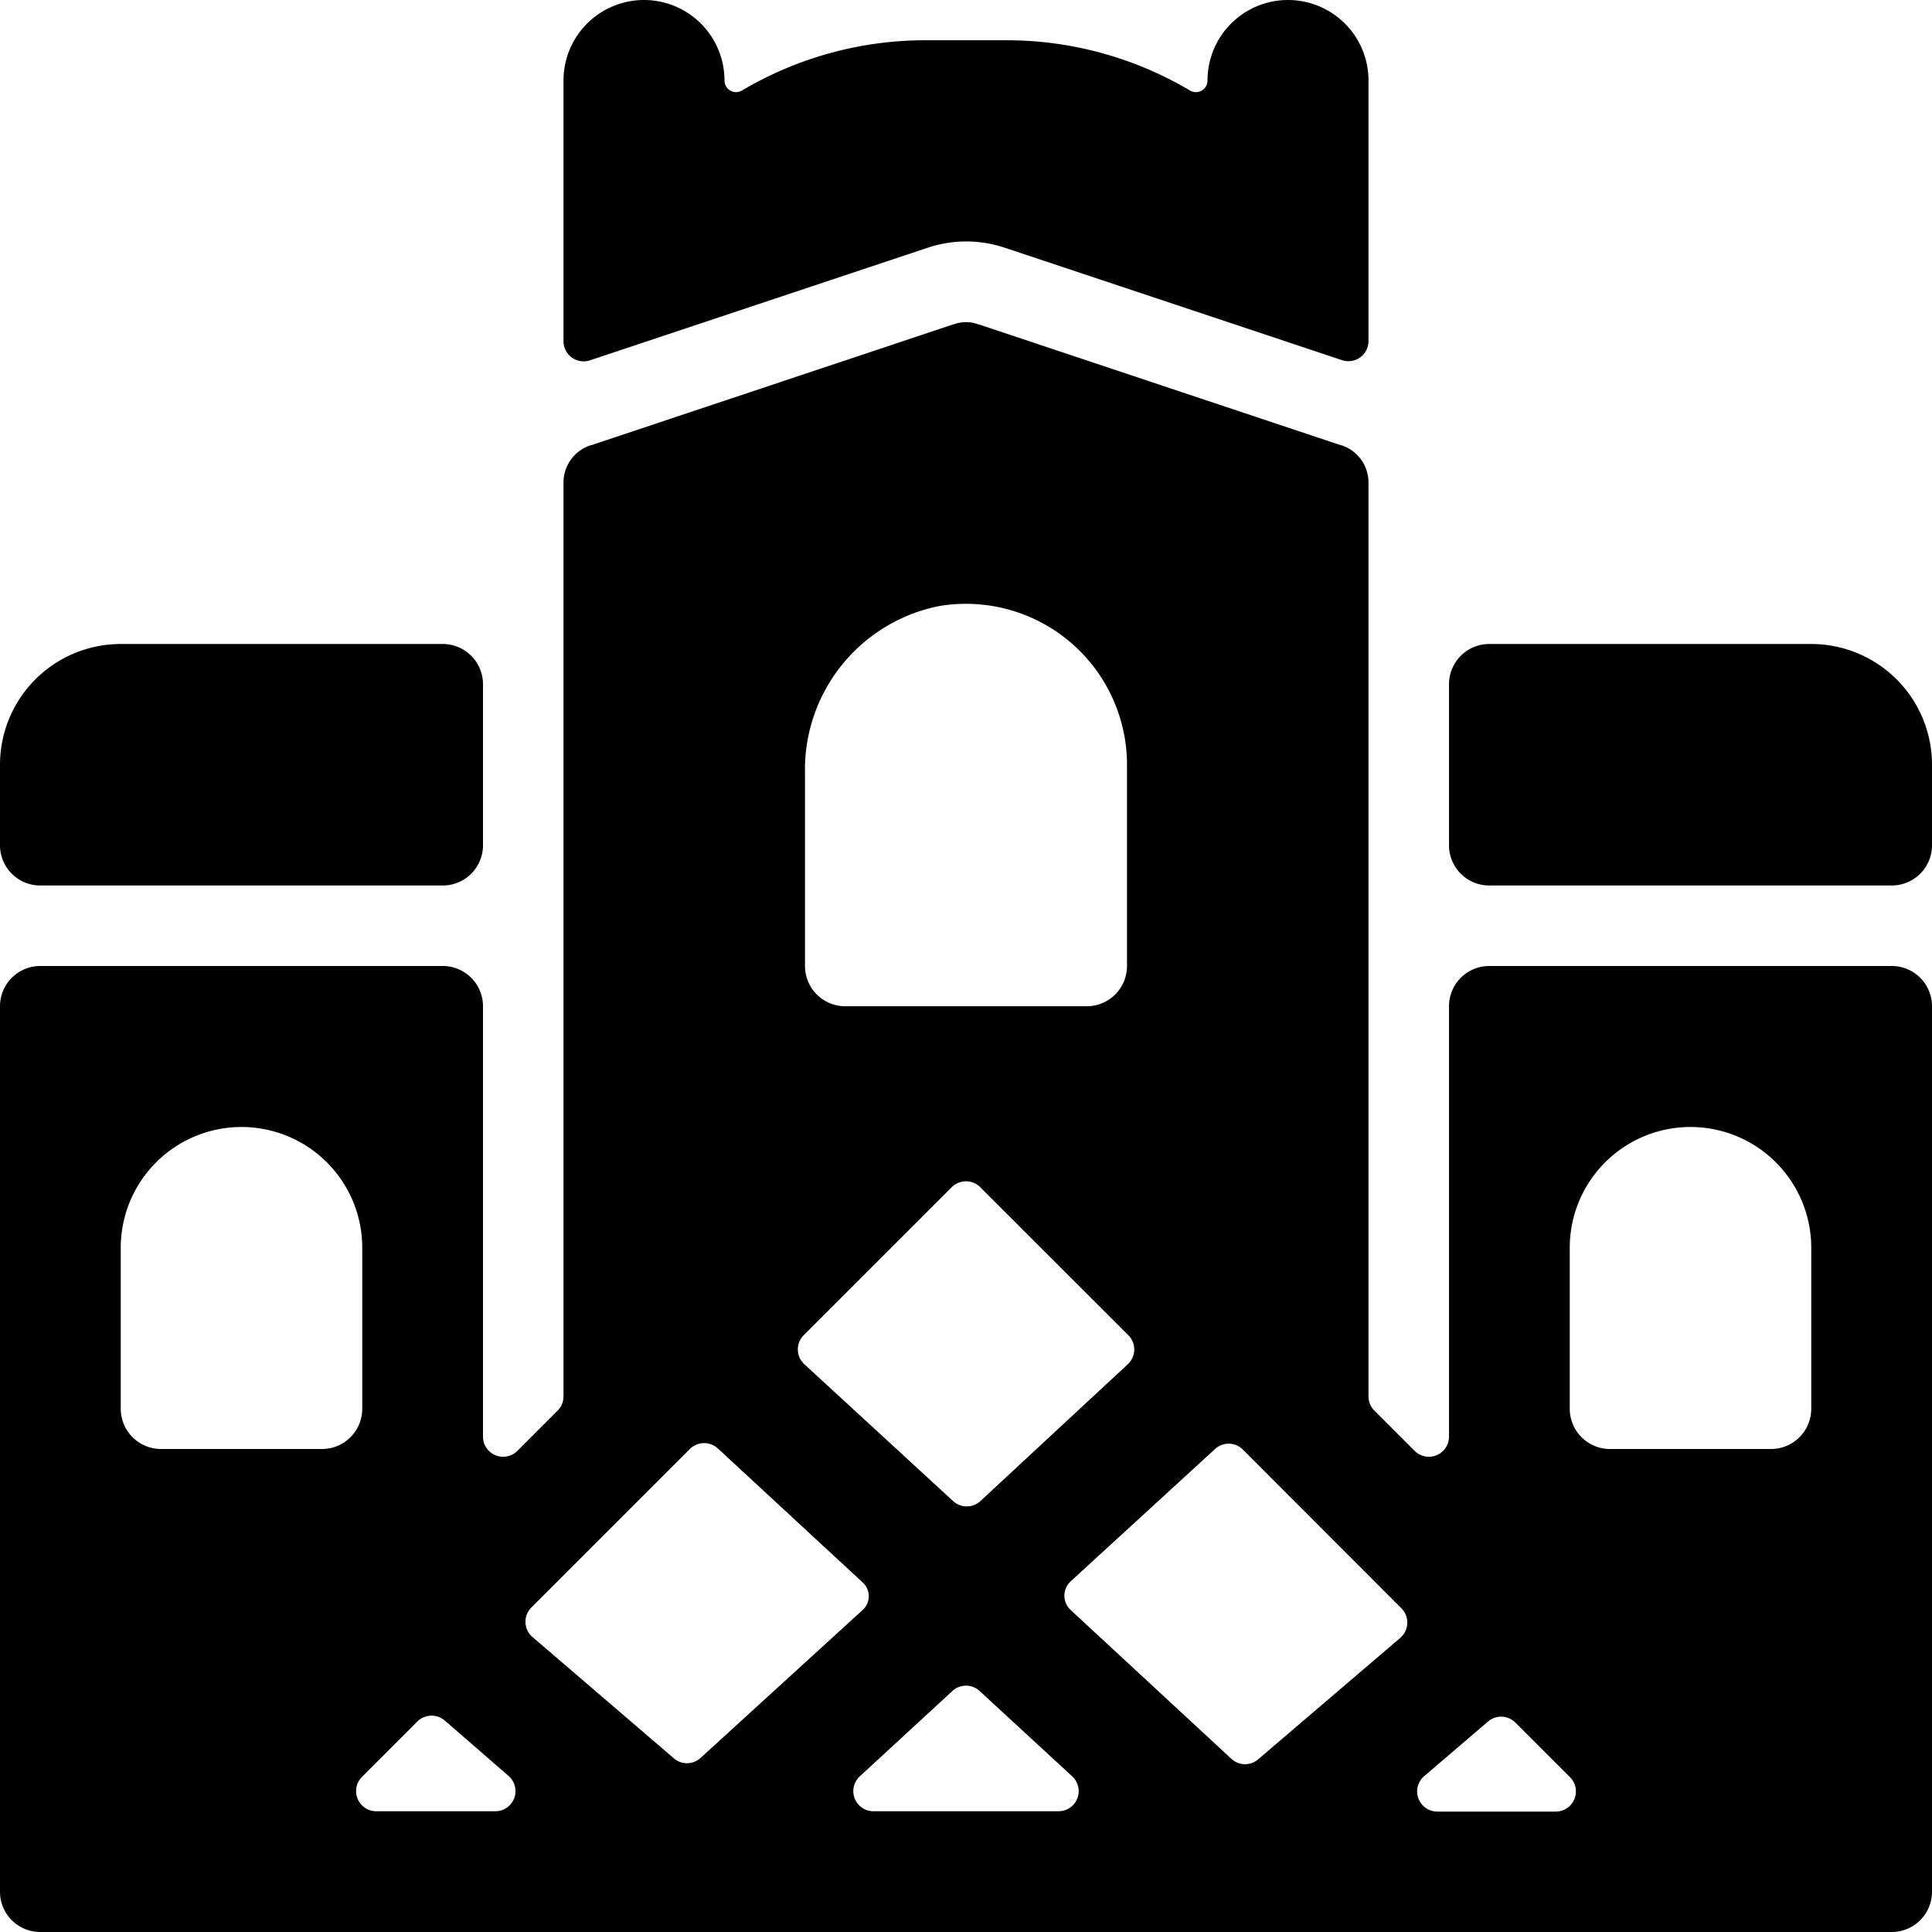 <svg xmlns="http://www.w3.org/2000/svg" viewBox="0 0 24 24"><title>landmark-louvre</title><path d="M23.5,24a.5.5,0,0,0,.5-.5v-11a.5.5,0,0,0-.5-.5h-5a.5.5,0,0,0-.5.5v5.346a.25.25,0,0,1-.427.177l-.5-.5A.249.249,0,0,1,17,17.346V6a.487.487,0,0,0-.337-.469l-.006,0-4.494-1.5-.006,0a.436.436,0,0,0-.314,0l-.006,0-4.494,1.5-.006,0A.487.487,0,0,0,7,6V17.346a.249.249,0,0,1-.073.177l-.5.5A.25.25,0,0,1,6,17.846V12.5a.5.5,0,0,0-.5-.5H.5a.5.5,0,0,0-.5.5v11a.5.5,0,0,0,.5.5ZM10.85,22.5a.25.25,0,0,1-.169-.434l1.15-1.06a.249.249,0,0,1,.338,0l1.15,1.06a.25.25,0,0,1-.169.434Zm-4.534-.44a.25.25,0,0,1-.163.44H4.674a.25.25,0,0,1-.177-.427l.687-.687a.251.251,0,0,1,.342-.012ZM8.57,18a.251.251,0,0,1,.347-.007l1.8,1.665a.231.231,0,0,1,0,.341L8.7,21.84a.249.249,0,0,1-.332,0L6.615,20.336a.25.25,0,0,1-.014-.367Zm8.839,1.979a.251.251,0,0,1-.014.367l-1.766,1.509a.249.249,0,0,1-.332-.006L13.3,20a.243.243,0,0,1,0-.356L15.094,18a.249.249,0,0,1,.345.007Zm-3.393-3.393a.25.25,0,0,1-.006.361l-1.831,1.7a.25.25,0,0,1-.339,0l-1.848-1.7a.249.249,0,0,1-.008-.36l1.839-1.839a.25.25,0,0,1,.354,0Zm4.468,4.8a.25.25,0,0,1,.34.012l.679.679a.25.25,0,0,1-.177.427H17.854a.25.25,0,0,1-.161-.441ZM10,9.61a2.072,2.072,0,0,1,1.66-2.08A2,2,0,0,1,14,9.5V12a.5.5,0,0,1-.5.5h-3A.5.5,0,0,1,10,12ZM1.5,15.5a1.5,1.5,0,0,1,3,0v2A.5.5,0,0,1,4,18H2a.5.5,0,0,1-.5-.5Zm21,2a.5.5,0,0,1-.5.5H20a.5.5,0,0,1-.5-.5v-2a1.5,1.5,0,0,1,3,0Z"/><path d="M22.5,8h-4a.5.5,0,0,0-.5.5v2a.5.5,0,0,0,.5.5h5a.5.5,0,0,0,.5-.5v-1A1.5,1.5,0,0,0,22.5,8Z"/><path d="M0,10.5a.5.5,0,0,0,.5.5h5a.5.5,0,0,0,.5-.5v-2A.5.5,0,0,0,5.5,8h-4A1.5,1.5,0,0,0,0,9.5Z"/><path d="M16,0a1,1,0,0,0-1,1,.144.144,0,0,1-.218.124A4.469,4.469,0,0,0,12.5.5h-1a4.469,4.469,0,0,0-2.282.624A.144.144,0,0,1,9,1,1,1,0,0,0,7,1V4.239a.25.25,0,0,0,.329.237l4.2-1.4a1.507,1.507,0,0,1,.948,0l4.2,1.4A.25.25,0,0,0,17,4.239V1A1,1,0,0,0,16,0Z"/></svg>